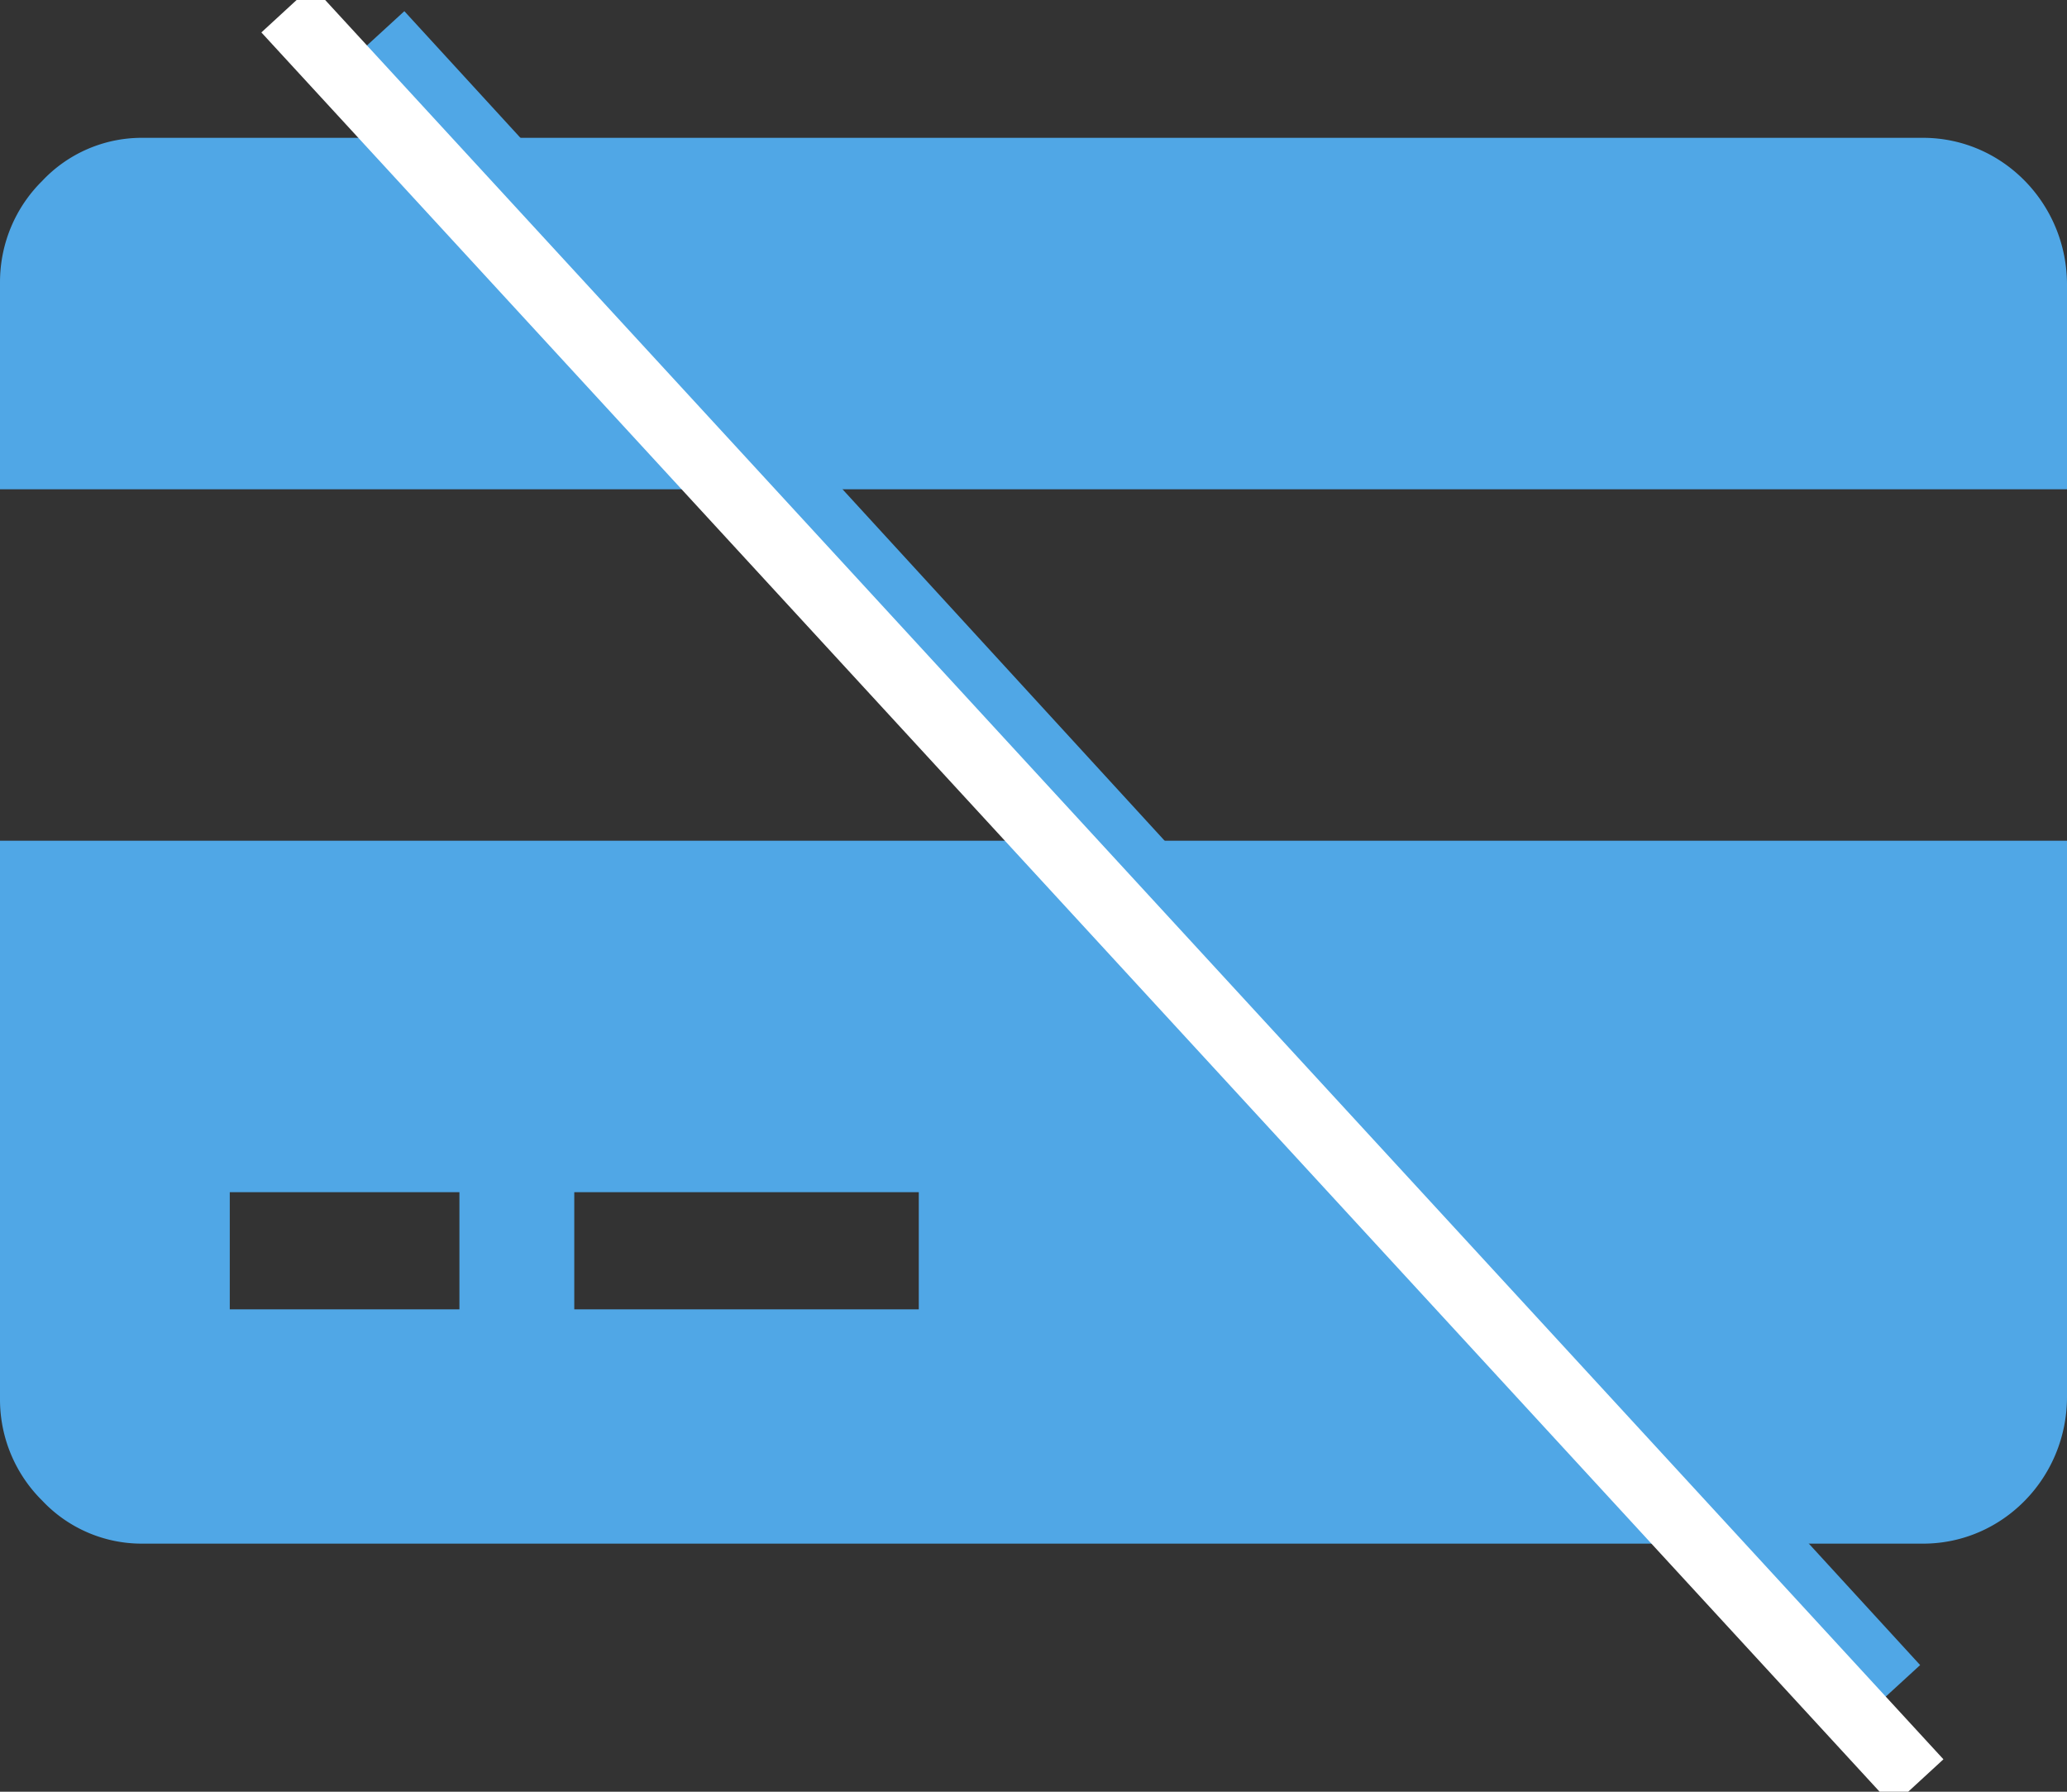 <svg xmlns="http://www.w3.org/2000/svg" width="30" height="26" viewBox="0 0 30 26">
    <rect x="0" y="0" width="30" height="26" fill="#333333" stroke="none"/>
    <g fill="none" fill-rule="evenodd">
        <path d="M-3-1h30v30H-3z"/>
        <path fill="#50A7E6" fill-rule="nonzero" d="M0 20.275V12.2h30v8.075c-.003 1.172-.934 2.122-2.083 2.125H2.056a1.982 1.982 0 0 1-1.443-.624A2.061 2.061 0 0 1 0 20.303v-.03.001zM8.335 17.3V19h5v-1.7h-5zm-5 0V19h3.333v-1.7H3.334zM27.917 2c1.149.004 2.08.954 2.083 2.126V7.1H0V4.126v-.03c0-.576.235-1.098.612-1.47l.001-.001A1.982 1.982 0 0 1 2.056 2h.03-.002 25.833z"/>
        <path stroke="#50A7E6" d="M5.5.5l22 24"/>
        <path stroke="#FFF" stroke-linecap="square" d="M4.5.5l23 25"/>
    </g>
</svg>
